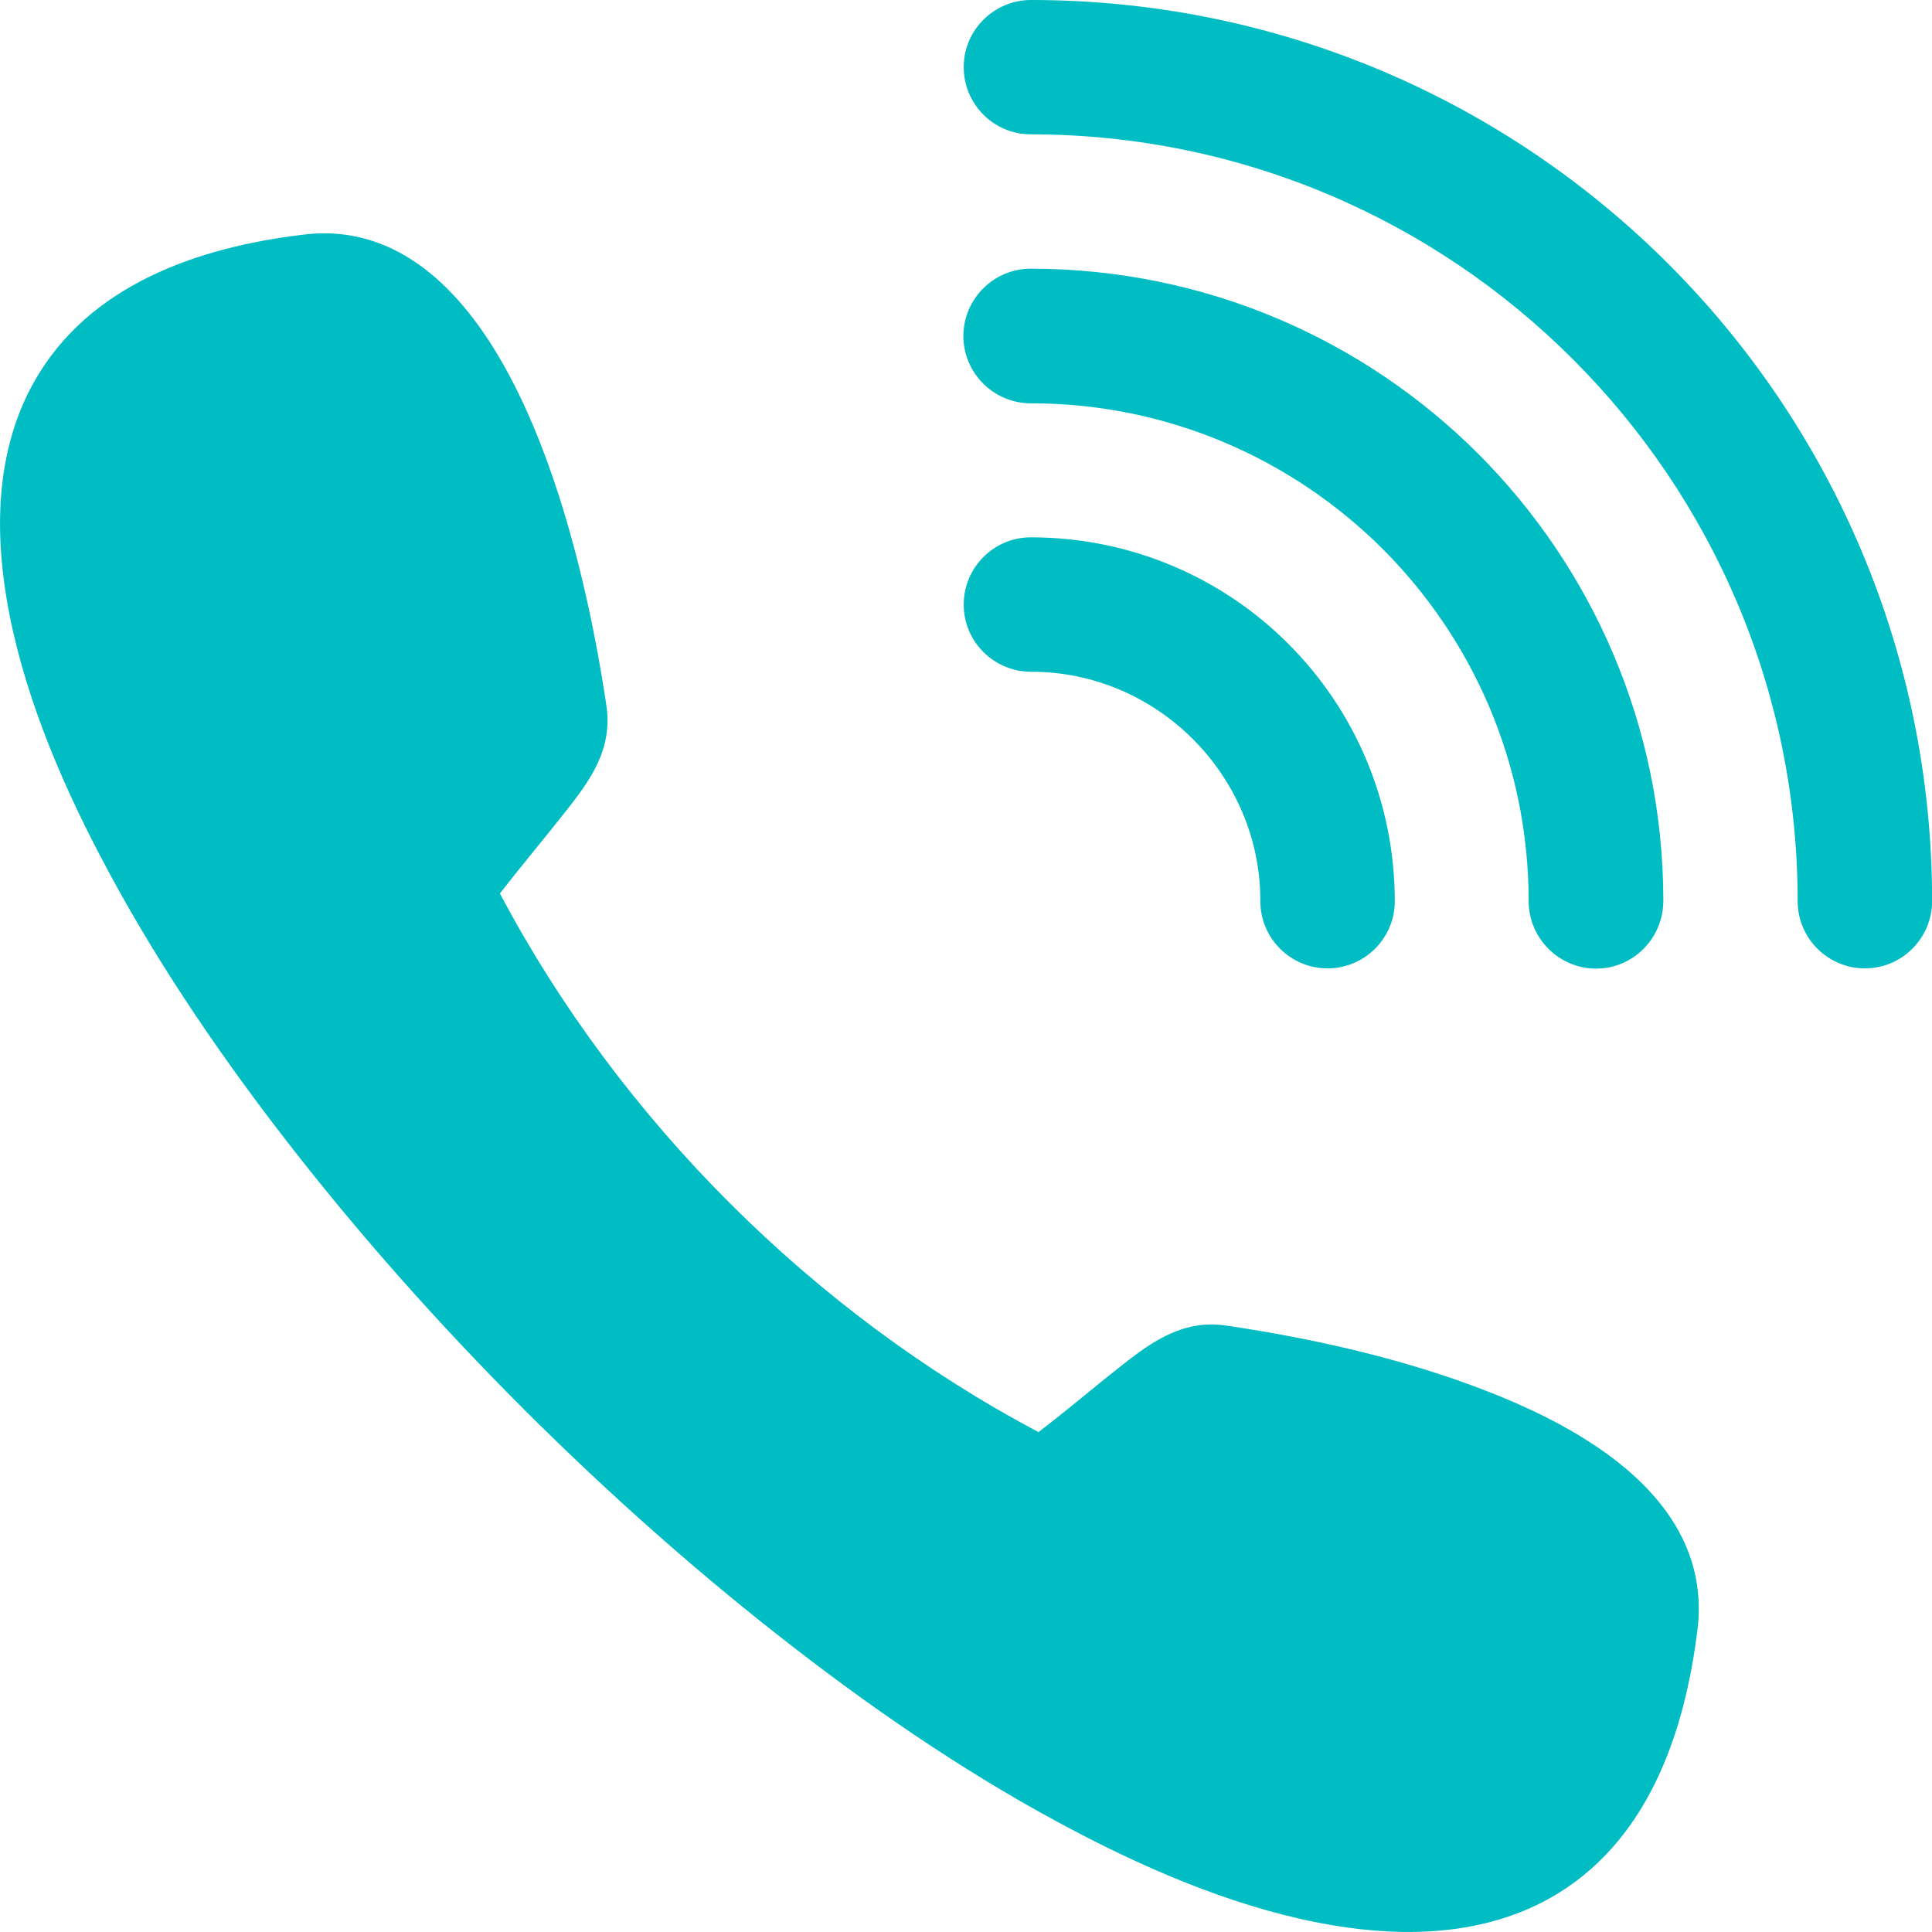 <svg width="17" height="17" viewBox="0 0 17 17" fill="none" xmlns="http://www.w3.org/2000/svg">
<path fill-rule="evenodd" clip-rule="evenodd" d="M4.399 7.862C5.448 9.847 7.153 11.552 9.138 12.601C9.39 12.409 9.629 12.204 9.879 12.008C10.07 11.857 10.28 11.705 10.527 11.665C10.614 11.651 10.703 11.651 10.79 11.664C11.558 11.778 12.35 11.956 13.074 12.237C13.753 12.5 14.591 12.943 14.861 13.668C14.939 13.879 14.964 14.102 14.938 14.324C14.827 15.253 14.495 16.225 13.631 16.706C13.052 17.027 12.372 17.049 11.733 16.942C10.948 16.811 10.161 16.482 9.459 16.113C8.599 15.663 7.778 15.109 7.009 14.515C6.164 13.864 5.361 13.15 4.605 12.396C3.85 11.64 3.136 10.837 2.484 9.991C1.891 9.222 1.337 8.401 0.887 7.541C0.518 6.839 0.189 6.052 0.058 5.267C-0.049 4.628 -0.027 3.948 0.295 3.369C0.775 2.505 1.747 2.173 2.676 2.064C2.898 2.036 3.122 2.061 3.332 2.139C4.632 2.623 5.155 4.991 5.336 6.21C5.349 6.299 5.349 6.386 5.335 6.473C5.296 6.72 5.143 6.93 4.992 7.121C4.796 7.371 4.593 7.611 4.399 7.862Z" fill="#00BCC3"/>
<path d="M9.069 1.182C8.743 1.182 8.479 0.915 8.48 0.589C8.48 0.264 8.747 -0 9.073 5.72414e-07C11.261 0 13.246 0.888 14.68 2.322C16.113 3.755 17 5.739 17.001 7.928C17.001 8.254 16.737 8.52 16.411 8.521C16.086 8.522 15.819 8.258 15.818 7.932C15.818 6.071 15.062 4.382 13.84 3.161C12.619 1.939 10.93 1.183 9.069 1.182Z" fill="#00BCC3"/>
<path d="M9.073 3.549C8.744 3.55 8.477 3.283 8.477 2.957C8.477 2.63 8.744 2.364 9.071 2.364C10.612 2.366 12.002 2.989 13.007 3.993C14.011 4.998 14.635 6.389 14.636 7.923C14.637 8.256 14.37 8.523 14.044 8.523C13.718 8.523 13.451 8.256 13.451 7.93C13.451 6.72 12.96 5.625 12.168 4.832C11.376 4.041 10.28 3.549 9.073 3.549Z" fill="#00BCC3"/>
<path d="M9.073 5.911C8.747 5.911 8.48 5.647 8.48 5.321C8.479 4.995 8.743 4.729 9.069 4.728C9.955 4.728 10.758 5.086 11.336 5.665C11.915 6.243 12.273 7.046 12.273 7.932C12.272 8.258 12.005 8.522 11.679 8.521C11.354 8.52 11.089 8.254 11.09 7.928C11.091 7.375 10.863 6.87 10.497 6.504C10.131 6.138 9.626 5.91 9.073 5.911Z" fill="#00BCC3"/>
</svg>

